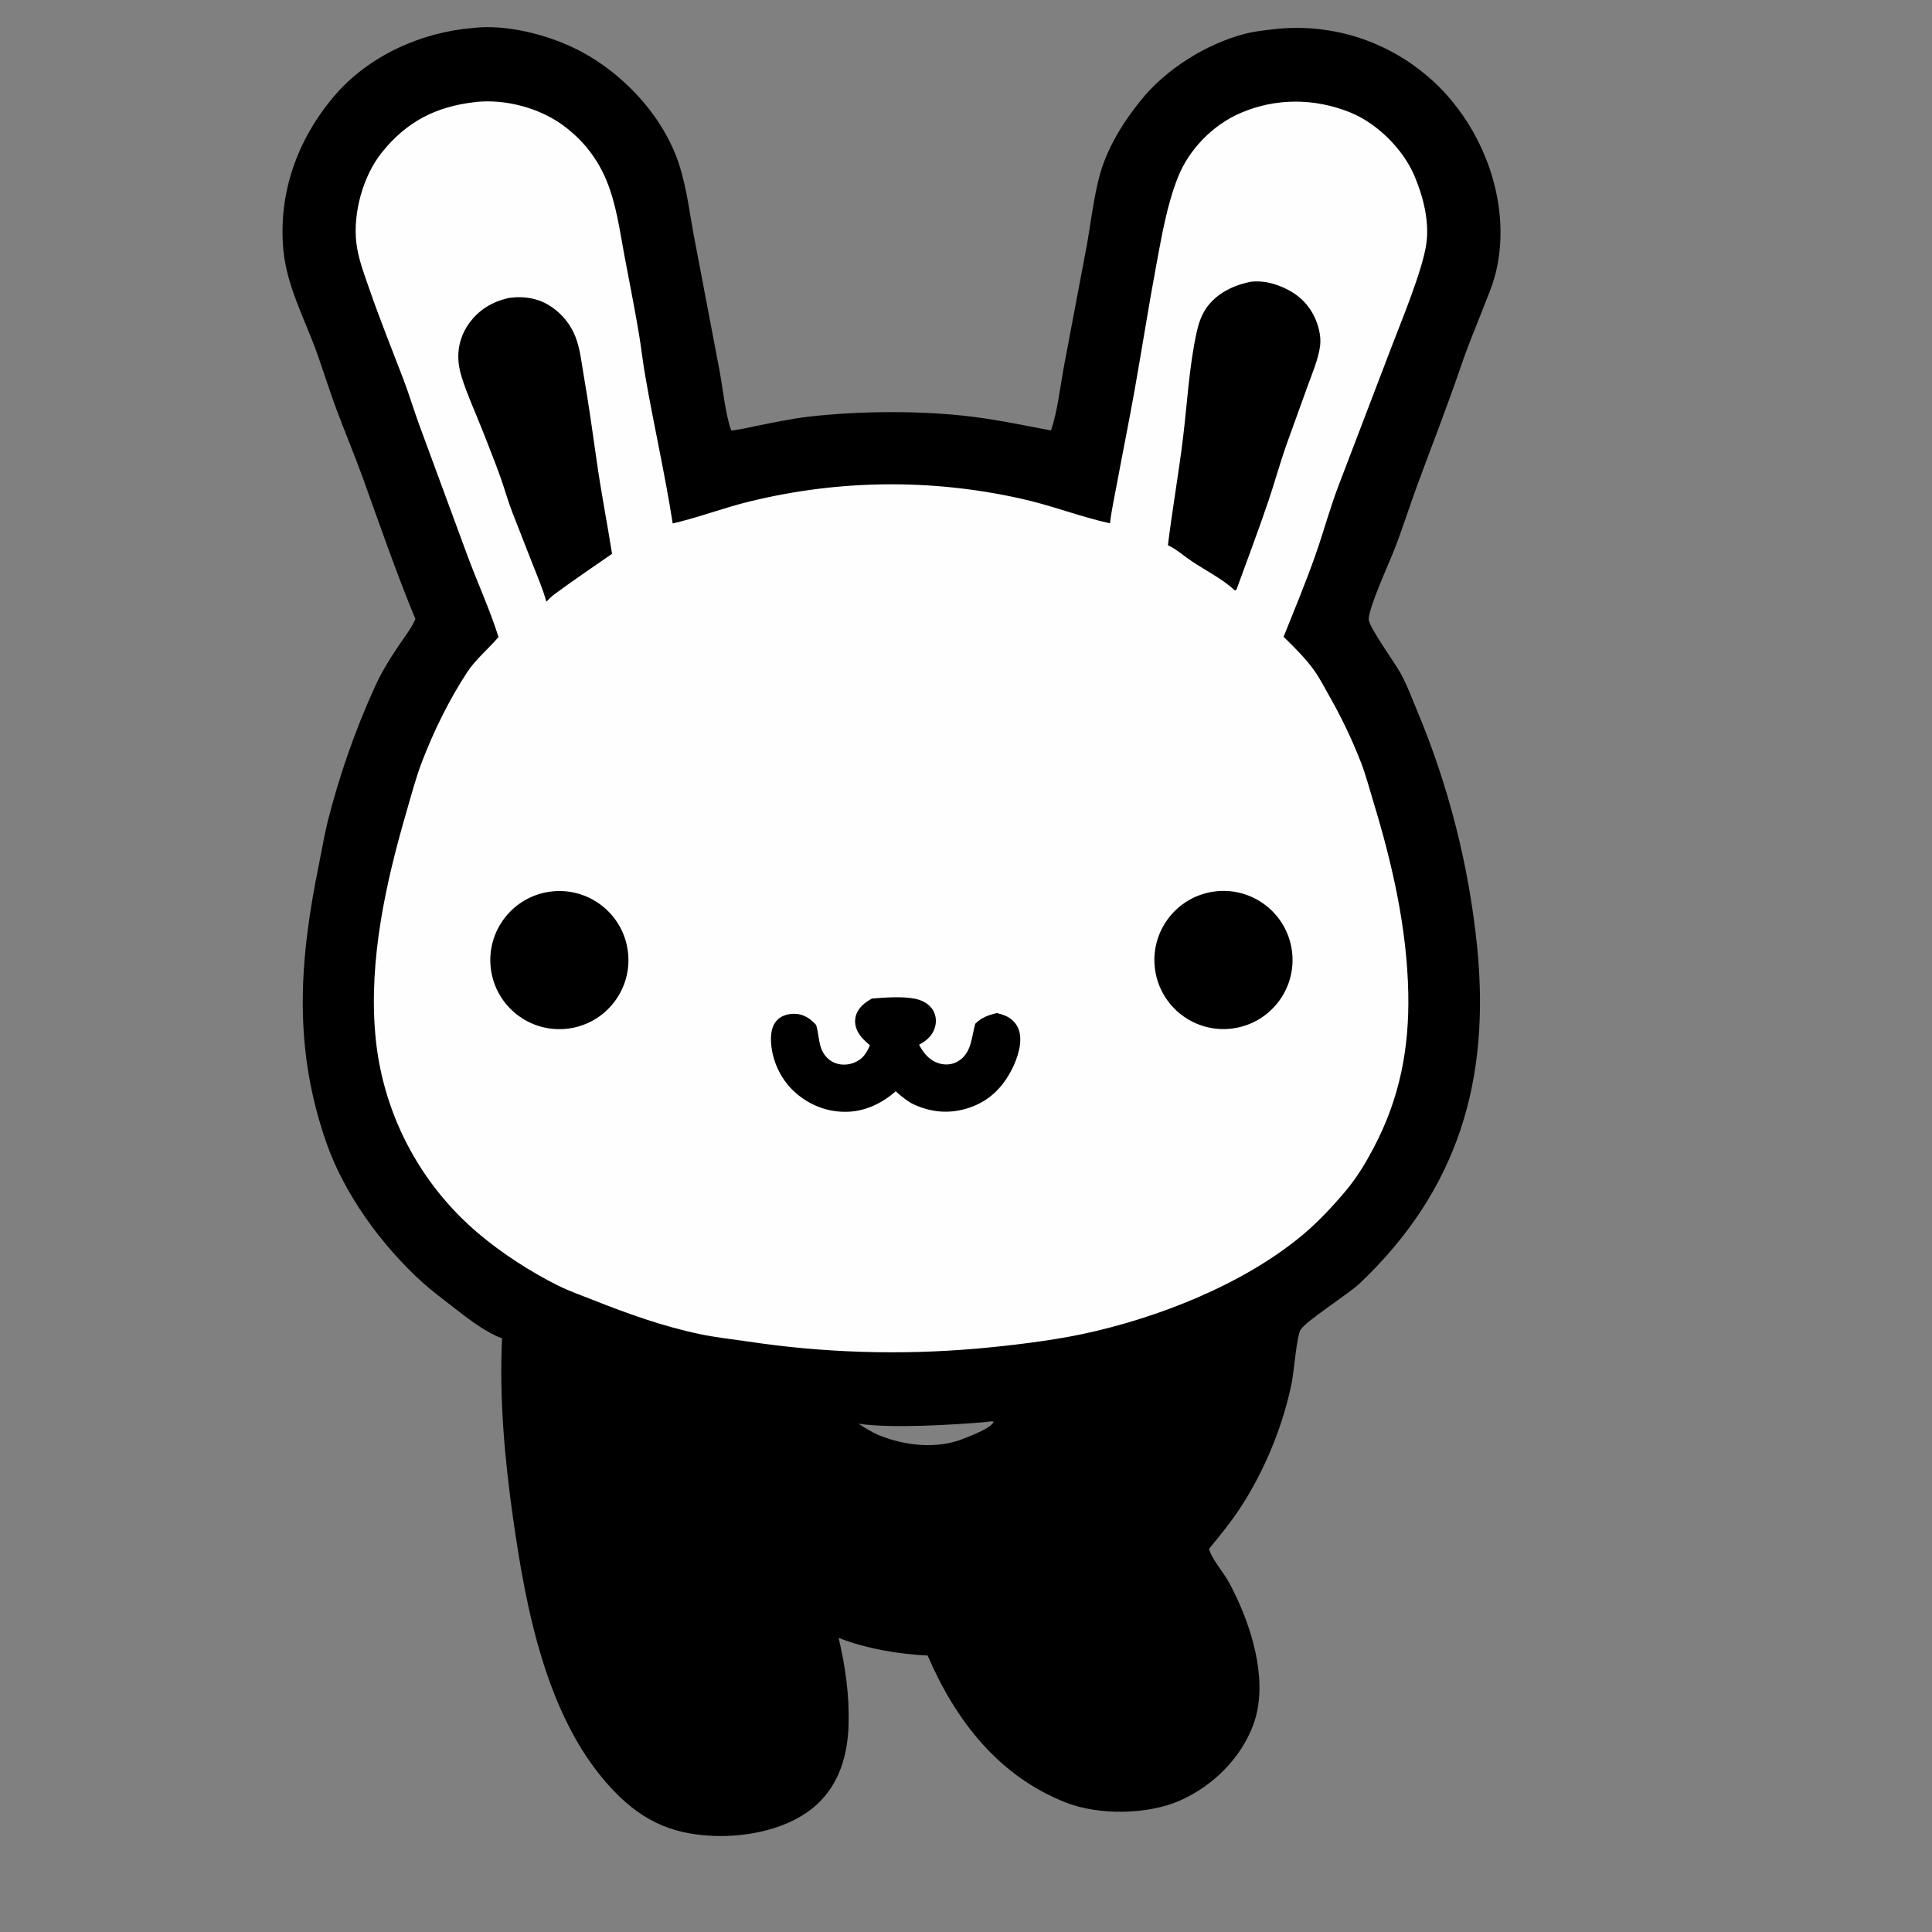 <?xml version="1.0" encoding="utf-8" ?>
<svg xmlns="http://www.w3.org/2000/svg" xmlns:xlink="http://www.w3.org/1999/xlink" width="508" height="508">
	<rect width="100%" height="100%" fill="#808080" stroke="none"/>
	<path transform="scale(1 1)" d="M124.378 7.354C132.921 6.342 143.445 8.989 151.08 12.686C163.243 18.574 174.337 30.225 178.55 43.205C180.694 49.81 181.417 56.848 182.761 63.643L189.168 97.309C190.02 101.789 190.736 108.907 192.179 112.916C192.213 113.011 192.25 113.105 192.286 113.199C194.484 113.001 196.717 112.421 198.885 111.991C203.347 111.104 207.85 110.134 212.369 109.598C225.759 108.011 242.234 107.91 255.588 109.561C262.542 110.421 269.469 111.901 276.359 113.18C278.075 108.02 278.689 102.198 279.659 96.835L285.756 64.553C286.932 58.081 287.874 49.217 290.055 43.22C292.356 36.89 295.752 31.658 299.921 26.444C306.519 18.193 317.186 11.513 327.387 8.883C329.838 8.25 332.403 7.963 334.918 7.688C349.185 6.032 363.511 10.264 374.587 19.408C389.288 31.335 397.777 52.64 393.391 71.302C392.615 74.605 391.281 77.75 390.043 80.897C388.026 86.025 385.893 91.137 384.118 96.355C380.523 106.922 376.443 117.284 372.594 127.757C370.565 133.278 368.817 138.9 366.679 144.389C365.213 148.153 359.763 160.038 359.9 162.878C360.002 164.998 366.76 174.252 368.344 177.146C369.987 180.147 371.196 183.481 372.521 186.638C380.876 206.525 386.23 227.544 388.406 249.005C391.888 284.093 383.409 312.802 357.636 337.353C354.531 340.311 343.388 347.306 341.966 349.662C340.955 351.336 340.25 360.476 339.715 363.221C337.482 374.695 332.428 386.916 325.992 396.678C323.538 400.4 320.738 403.802 317.911 407.242C318.327 409.375 321.423 413.197 322.604 415.153C323.539 416.701 324.343 418.333 325.111 419.97C329.692 429.729 333.428 442.984 329.54 453.5C326.264 462.361 318.931 469.57 310.368 473.39C301.814 477.206 288.923 477.364 280.228 473.945C262.525 466.982 251.252 452.34 243.911 435.314C236.161 434.908 227.737 433.518 220.505 430.655C222.287 438.207 223.354 445.762 223.124 453.535C222.892 461.345 220.767 468.898 214.911 474.357C207.961 480.835 196.794 483.108 187.523 482.723C175.906 482.242 168.054 478.263 160.217 469.632C143.587 451.317 138.241 422.715 134.882 399.051C132.67 383.468 131.269 367.584 132.003 351.843C131.469 351.685 130.945 351.503 130.442 351.263C126.285 349.279 122.584 346.354 118.963 343.543C116.264 341.447 113.495 339.386 110.963 337.089C100.405 327.509 90.622 314.155 85.871 300.613C77.098 275.613 78.624 252.934 83.835 227.418C84.598 223.678 85.215 219.902 86.116 216.191C89.173 204.047 93.31 192.201 98.478 180.795C100.228 176.874 102.49 173.231 104.885 169.679C106.326 167.54 107.991 165.44 109.078 163.094L109.228 162.763C104.189 150.644 99.927 138.192 95.475 125.853C93.26 119.717 90.723 113.689 88.446 107.573C86.681 102.831 85.18 98.03 83.501 93.265C80.293 84.158 75.396 75.401 74.504 65.675C73.142 50.821 78.148 36.811 87.702 25.464C96.716 14.759 110.601 8.487 124.378 7.354ZM225.732 374.358C227.382 375.416 229.038 376.432 230.818 377.261C237.799 380.15 246.412 381.163 253.562 378.202C255.327 377.472 260.539 375.572 261.285 373.849C260.646 373.627 260.018 373.797 259.368 373.899C250.435 374.653 234.415 375.64 225.732 374.358Z"/>
	<path fill="#FEFEFE" transform="scale(1 1)" d="M291.855 137.604C292.29 133.963 293.109 130.29 293.778 126.681C295.264 118.66 296.896 110.661 298.326 102.631C300.291 91.593 302.006 80.531 304.069 69.502C305.505 61.827 306.817 54.024 309.679 46.719C312.57 39.339 318.83 32.912 326.111 29.748C335.388 25.717 345.604 25.785 354.943 29.528C362.035 32.37 368.87 39.133 371.871 46.148C374.193 51.575 375.879 58.125 375.047 64.062C374.088 70.918 368.584 84.165 366.028 90.846L352.019 127.525C349.791 133.321 348.139 139.428 346.103 145.302C343.521 152.753 340.436 160.126 337.499 167.449C337.656 167.591 337.811 167.734 337.962 167.882C340.615 170.482 343.461 173.327 345.605 176.358C347.062 178.417 348.25 180.737 349.487 182.935C352.716 188.586 355.52 194.468 357.877 200.534C359.176 203.918 360.103 207.499 361.161 210.968C366.102 227.165 369.943 244.064 370.291 261.062C370.588 275.608 368.068 288.724 361.255 301.689C359.153 305.688 356.829 309.569 353.919 313.04C350.505 317.112 346.584 321.31 342.513 324.711C326.819 337.823 304.112 346.694 284.235 350.857C276.007 352.58 265.238 353.869 256.773 354.608C236.658 356.363 216.405 355.725 196.441 352.705C192.275 352.106 188.032 351.64 183.913 350.772C174.276 348.742 165.123 345.449 155.993 341.844C152.896 340.62 149.694 339.5 146.712 338.015C139.552 334.449 131.909 329.513 125.813 324.337C110.093 311.076 100.315 292.09 98.648 271.592C97.029 252.204 101.411 232.249 106.789 213.749C108.122 209.165 109.327 204.527 111.046 200.067C114.1 192.145 118.147 183.897 122.804 176.8C125.086 173.322 128.398 170.658 131.083 167.494C128.74 160.093 125.41 152.923 122.734 145.626L110.234 111.715C108.777 107.705 107.558 103.629 106.035 99.638C103.033 91.772 99.873 83.969 97.122 76.01C95.746 72.027 94.15 67.921 93.68 63.71C92.809 55.907 95.467 46.272 100.368 40.137C106.867 32.001 114.622 27.998 124.919 26.849C124.998 26.836 125.076 26.819 125.155 26.811C132.896 26.006 141.797 28.363 148.068 32.964C153.188 36.721 157.022 41.561 159.455 47.425C162.05 53.679 162.938 60.524 164.174 67.145C165.448 73.965 166.831 80.786 167.979 87.627C168.579 91.203 168.973 94.81 169.585 98.385C171.831 111.496 174.832 124.487 176.883 137.634C183.81 136.048 190.451 133.442 197.355 131.801C220.636 126.113 244.915 125.866 268.307 131.081C276.282 132.812 283.901 135.848 291.855 137.604Z"/>
	<path transform="scale(1 1)" d="M329.121 74.052C331.457 73.867 333.564 74.173 335.765 74.945C340.175 76.494 343.608 79.092 345.642 83.361C346.714 85.612 347.449 88.539 347.095 91.038C346.589 94.611 345.027 98.166 343.813 101.551L338.36 116.656C336.588 121.627 335.208 126.725 333.517 131.722C330.884 139.499 327.962 147.214 325.156 154.931C325.017 155.174 325.126 155.029 324.725 155.263C321.362 152.171 317.117 150.08 313.339 147.556C311.276 146.179 309.352 144.402 307.094 143.363C308.243 133.965 309.903 124.633 311.051 115.238C312.186 105.955 312.652 96.433 314.665 87.282C315.135 85.147 315.872 82.948 317.106 81.125C319.815 77.123 324.48 74.877 329.121 74.052Z"/>
	<path transform="scale(1 1)" d="M134.007 78.306C138.112 77.796 142.008 78.492 145.388 80.949C148.054 82.864 150.111 85.506 151.315 88.56C152.566 91.811 152.895 95.327 153.486 98.738C154.824 106.457 155.888 114.132 156.995 121.881C158.127 129.808 159.686 137.7 160.931 145.615C155.858 149.173 150.7 152.595 145.729 156.297C144.973 156.832 144.315 157.566 143.652 158.211C142.75 154.879 141.36 151.688 140.102 148.478L134.678 134.626C133.54 131.694 132.717 128.649 131.665 125.686C130.175 121.489 128.495 117.352 126.878 113.201C125.183 108.85 121.865 101.604 120.915 97.352C119.99 93.21 120.621 89.155 122.955 85.592C125.56 81.617 129.407 79.262 134.007 78.306Z"/>
	<path transform="scale(1 1)" d="M229.288 262.554C232.785 262.291 237.431 261.902 240.833 262.665C242.678 263.079 244.425 264.046 245.383 265.728C246.139 267.055 246.261 268.64 245.842 270.097C245.199 272.337 243.606 273.636 241.659 274.717C242.882 276.947 244.325 278.802 246.859 279.588C248.482 280.092 250.274 279.985 251.762 279.136C255.512 276.997 255.402 272.821 256.434 269.189C258.076 267.53 259.899 266.91 262.102 266.364C262.883 266.564 263.647 266.787 264.389 267.104C266.009 267.796 267.3 269.096 267.882 270.771C268.983 273.945 267.582 278.139 266.143 281.012C263.652 285.986 260.052 289.558 254.708 291.318C249.551 293.017 244.437 292.488 239.628 290.082C238.134 289.19 236.804 288.11 235.517 286.946C232.078 289.976 227.827 292.082 223.205 292.314C217.807 292.585 212.741 290.64 208.785 286.971C205.133 283.585 202.828 278.494 202.718 273.495C202.676 271.602 203.008 269.551 204.406 268.156C205.627 266.938 207.475 266.51 209.152 266.581C211.255 266.671 212.997 267.761 214.385 269.276C214.454 269.35 214.52 269.426 214.588 269.501C215.172 271.381 215.219 273.387 215.791 275.277C216.302 276.968 217.428 278.436 219.012 279.257C220.64 280.102 222.702 280.128 224.405 279.488C226.776 278.598 227.792 277.041 228.742 274.839C227.601 273.886 226.426 272.834 225.687 271.528C224.891 270.121 224.598 268.613 225.051 267.042C225.653 264.951 227.453 263.536 229.288 262.554Z"/>
	<path transform="scale(1 1)" d="M319.254 234.422C329.193 233.072 338.346 240.035 339.696 249.975C341.047 259.914 334.084 269.067 324.144 270.418C314.204 271.769 305.051 264.806 303.7 254.865C302.35 244.925 309.313 235.772 319.254 234.422Z"/>
	<path transform="scale(1 1)" d="M144.738 234.44C154.689 233.145 163.803 240.167 165.09 250.12C166.376 260.072 159.346 269.181 149.393 270.459C139.452 271.735 130.356 264.716 129.071 254.775C127.786 244.835 134.798 235.733 144.738 234.44Z"/>
</svg>
